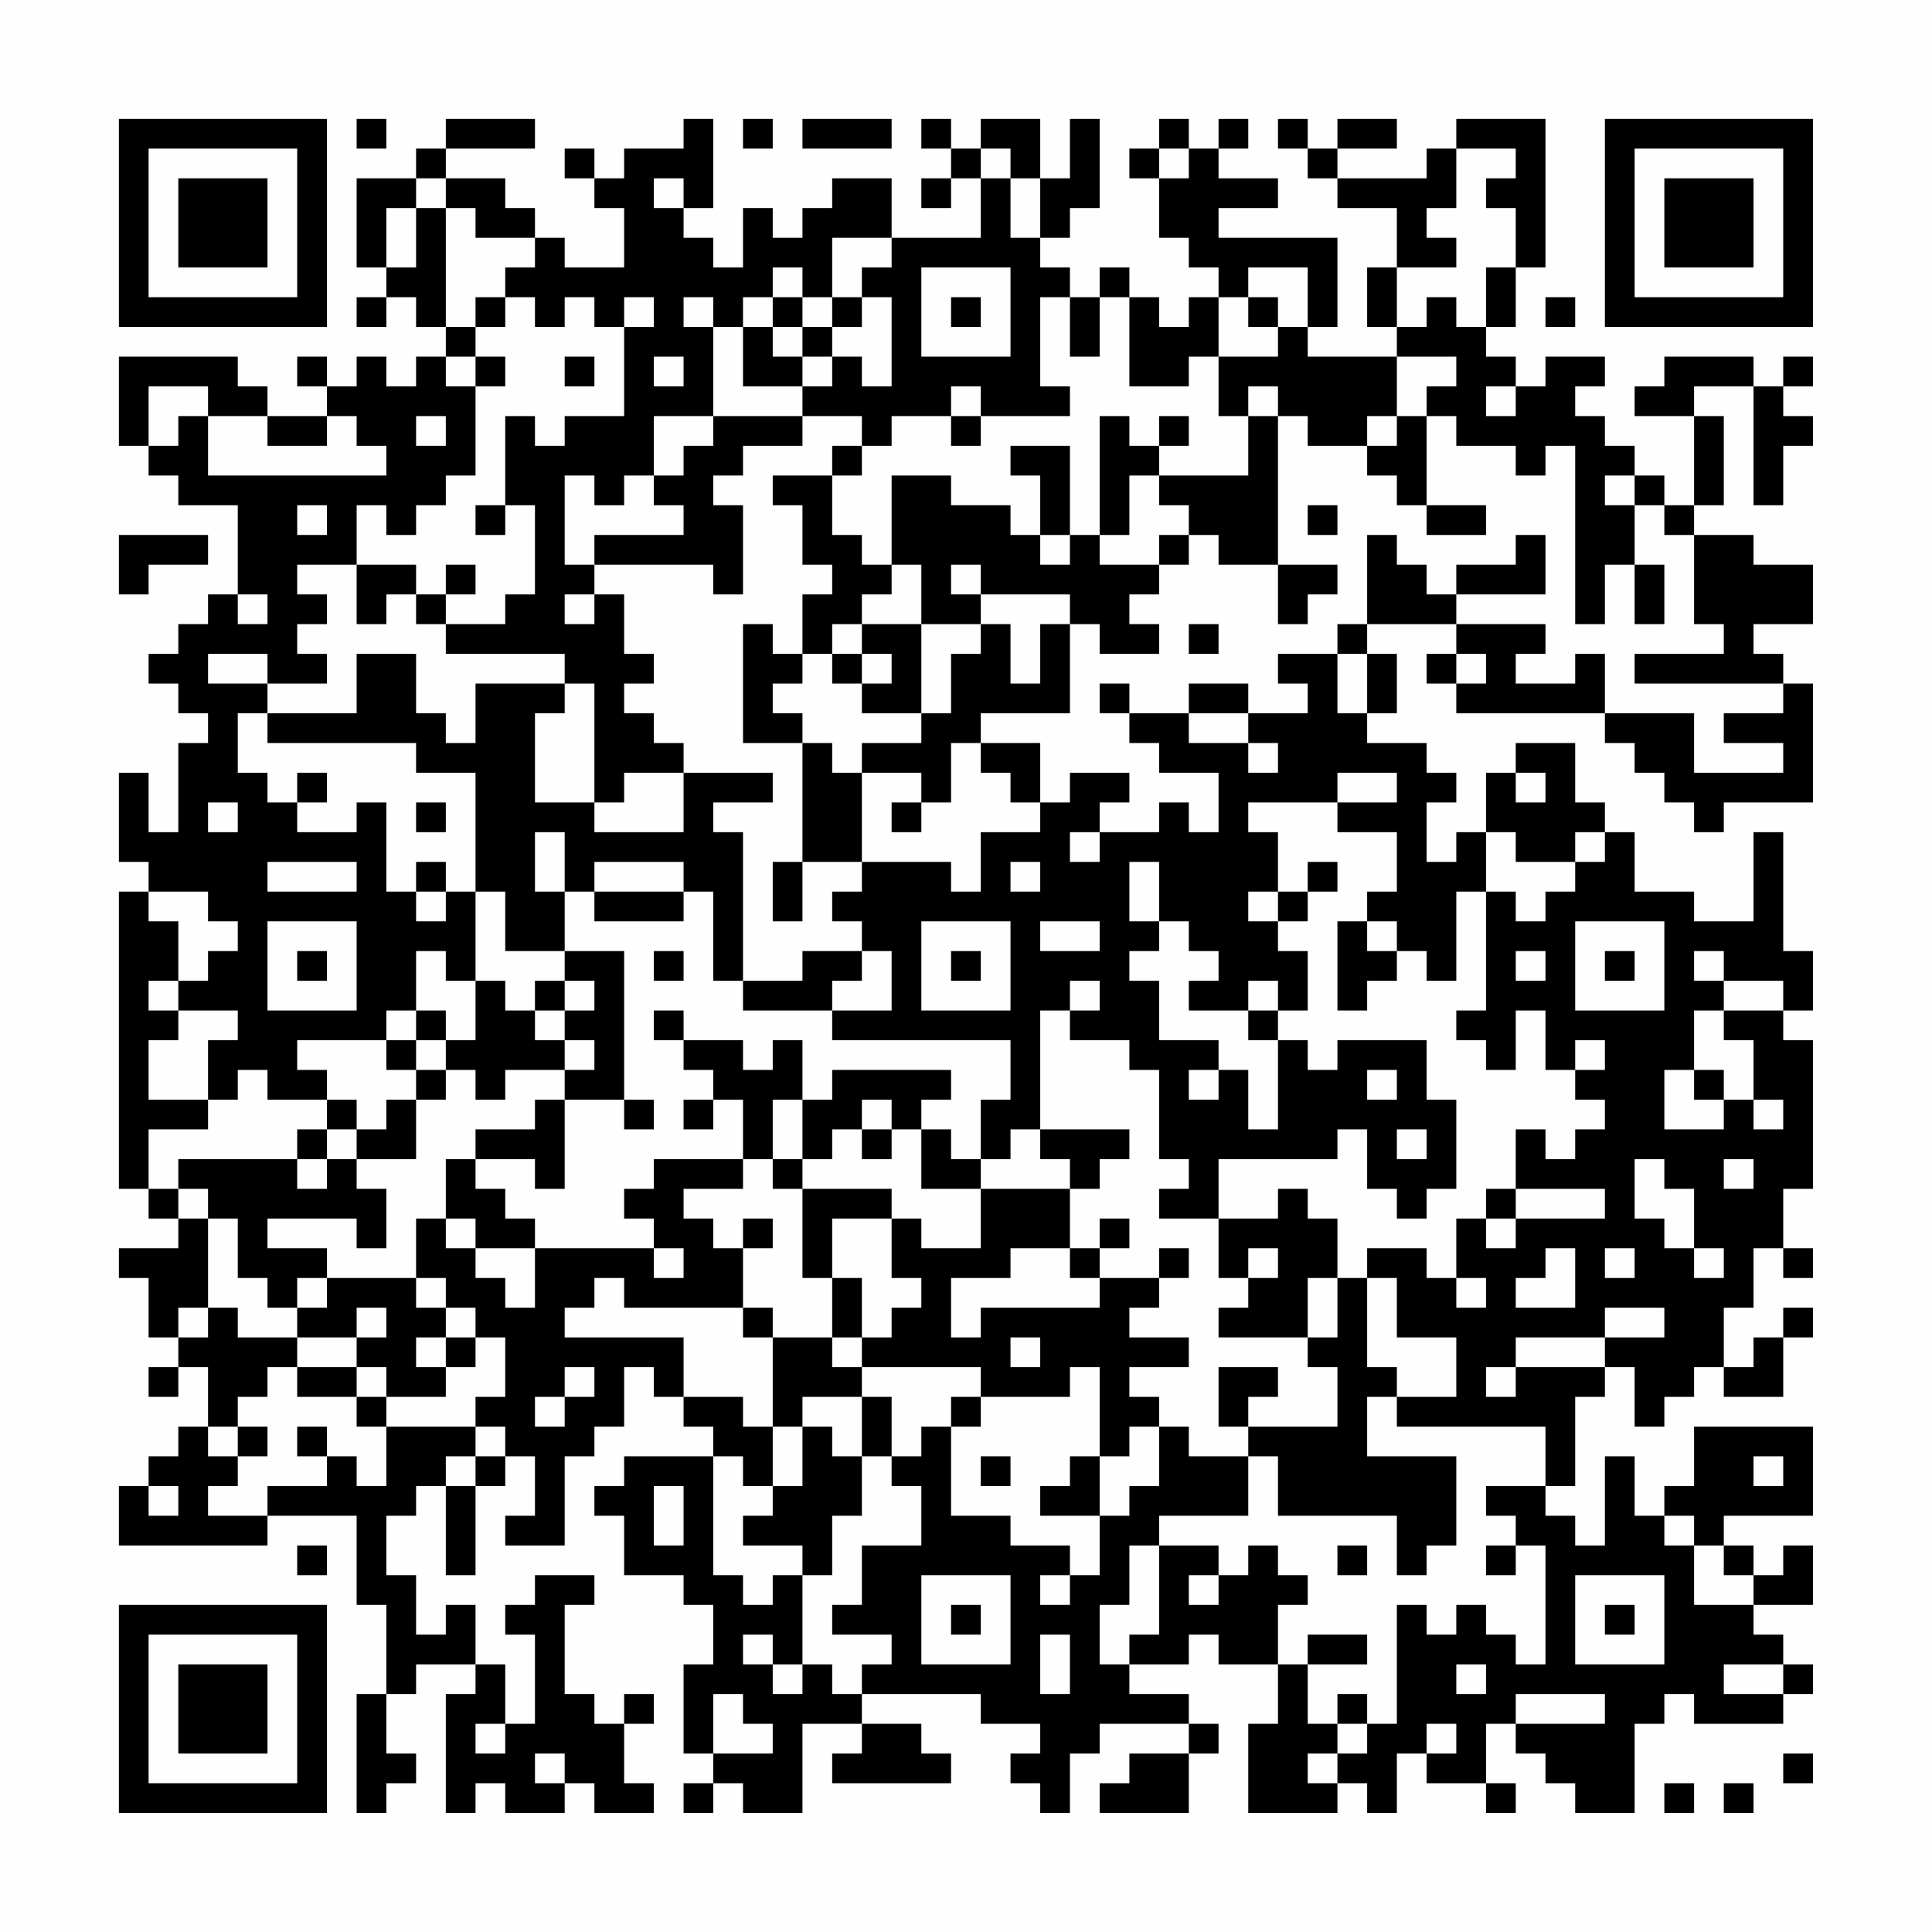 <?xml version="1.0" encoding="UTF-8"?>
<svg xmlns="http://www.w3.org/2000/svg" version="1.1" width="300" height="300" viewBox="0 0 300 300"><rect x="0" y="0" width="300" height="300" fill="#fefefe"/><g transform="scale(4.615)"><g transform="translate(4,4)"><path fill-rule="evenodd" d="M8 0L8 1L9 1L9 0ZM11 0L11 1L10 1L10 2L8 2L8 5L9 5L9 6L8 6L8 7L9 7L9 6L10 6L10 7L11 7L11 8L10 8L10 9L9 9L9 8L8 8L8 9L7 9L7 8L6 8L6 9L7 9L7 10L5 10L5 9L4 9L4 8L0 8L0 11L1 11L1 12L2 12L2 13L4 13L4 16L3 16L3 17L2 17L2 18L1 18L1 19L2 19L2 20L3 20L3 21L2 21L2 24L1 24L1 22L0 22L0 25L1 25L1 26L0 26L0 36L1 36L1 37L2 37L2 38L0 38L0 39L1 39L1 41L2 41L2 42L1 42L1 43L2 43L2 42L3 42L3 44L2 44L2 45L1 45L1 46L0 46L0 48L5 48L5 47L8 47L8 50L9 50L9 53L8 53L8 57L9 57L9 56L10 56L10 55L9 55L9 53L10 53L10 52L12 52L12 53L11 53L11 57L12 57L12 56L13 56L13 57L15 57L15 56L16 56L16 57L18 57L18 56L17 56L17 54L18 54L18 53L17 53L17 54L16 54L16 53L15 53L15 50L16 50L16 49L14 49L14 50L13 50L13 51L14 51L14 54L13 54L13 52L12 52L12 50L11 50L11 51L10 51L10 49L9 49L9 47L10 47L10 46L11 46L11 49L12 49L12 46L13 46L13 45L14 45L14 47L13 47L13 48L15 48L15 45L16 45L16 44L17 44L17 42L18 42L18 43L19 43L19 44L20 44L20 45L17 45L17 46L16 46L16 47L17 47L17 49L19 49L19 50L20 50L20 52L19 52L19 55L20 55L20 56L19 56L19 57L20 57L20 56L21 56L21 57L23 57L23 54L25 54L25 55L24 55L24 56L28 56L28 55L27 55L27 54L25 54L25 53L29 53L29 54L31 54L31 55L30 55L30 56L31 56L31 57L32 57L32 55L33 55L33 54L36 54L36 55L34 55L34 56L33 56L33 57L36 57L36 55L37 55L37 54L36 54L36 53L34 53L34 52L36 52L36 51L37 51L37 52L39 52L39 54L38 54L38 57L41 57L41 56L42 56L42 57L43 57L43 55L44 55L44 56L46 56L46 57L47 57L47 56L46 56L46 54L47 54L47 55L48 55L48 56L49 56L49 57L51 57L51 54L52 54L52 53L53 53L53 54L56 54L56 53L57 53L57 52L56 52L56 51L55 51L55 50L57 50L57 48L56 48L56 49L55 49L55 48L54 48L54 47L57 47L57 44L53 44L53 46L52 46L52 47L51 47L51 45L50 45L50 48L49 48L49 47L48 47L48 46L49 46L49 43L50 43L50 42L51 42L51 44L52 44L52 43L53 43L53 42L54 42L54 43L56 43L56 41L57 41L57 40L56 40L56 41L55 41L55 42L54 42L54 40L55 40L55 38L56 38L56 39L57 39L57 38L56 38L56 36L57 36L57 31L56 31L56 30L57 30L57 28L56 28L56 24L55 24L55 27L53 27L53 26L51 26L51 24L50 24L50 23L49 23L49 21L47 21L47 22L46 22L46 24L45 24L45 25L44 25L44 23L45 23L45 22L44 22L44 21L42 21L42 20L43 20L43 18L42 18L42 17L45 17L45 18L44 18L44 19L45 19L45 20L50 20L50 21L51 21L51 22L52 22L52 23L53 23L53 24L54 24L54 23L57 23L57 19L56 19L56 18L55 18L55 17L57 17L57 15L55 15L55 14L53 14L53 13L54 13L54 10L53 10L53 9L55 9L55 13L56 13L56 11L57 11L57 10L56 10L56 9L57 9L57 8L56 8L56 9L55 9L55 8L52 8L52 9L51 9L51 10L53 10L53 13L52 13L52 12L51 12L51 11L50 11L50 10L49 10L49 9L50 9L50 8L48 8L48 9L47 9L47 8L46 8L46 7L47 7L47 5L48 5L48 0L45 0L45 1L44 1L44 2L41 2L41 1L43 1L43 0L41 0L41 1L40 1L40 0L39 0L39 1L40 1L40 2L41 2L41 3L43 3L43 5L42 5L42 7L43 7L43 8L40 8L40 7L41 7L41 4L37 4L37 3L39 3L39 2L37 2L37 1L38 1L38 0L37 0L37 1L36 1L36 0L35 0L35 1L34 1L34 2L35 2L35 4L36 4L36 5L37 5L37 6L36 6L36 7L35 7L35 6L34 6L34 5L33 5L33 6L32 6L32 5L31 5L31 4L32 4L32 3L33 3L33 0L32 0L32 2L31 2L31 0L29 0L29 1L28 1L28 0L27 0L27 1L28 1L28 2L27 2L27 3L28 3L28 2L29 2L29 4L26 4L26 2L24 2L24 3L23 3L23 4L22 4L22 3L21 3L21 5L20 5L20 4L19 4L19 3L20 3L20 0L19 0L19 1L17 1L17 2L16 2L16 1L15 1L15 2L16 2L16 3L17 3L17 5L15 5L15 4L14 4L14 3L13 3L13 2L11 2L11 1L14 1L14 0ZM21 0L21 1L22 1L22 0ZM23 0L23 1L26 1L26 0ZM29 1L29 2L30 2L30 4L31 4L31 2L30 2L30 1ZM35 1L35 2L36 2L36 1ZM45 1L45 3L44 3L44 4L45 4L45 5L43 5L43 7L44 7L44 6L45 6L45 7L46 7L46 5L47 5L47 3L46 3L46 2L47 2L47 1ZM10 2L10 3L9 3L9 5L10 5L10 3L11 3L11 7L12 7L12 8L11 8L11 9L12 9L12 12L11 12L11 13L10 13L10 14L9 14L9 13L8 13L8 15L6 15L6 16L7 16L7 17L6 17L6 18L7 18L7 19L5 19L5 18L3 18L3 19L5 19L5 20L4 20L4 22L5 22L5 23L6 23L6 24L8 24L8 23L9 23L9 26L10 26L10 27L11 27L11 26L12 26L12 29L11 29L11 28L10 28L10 30L9 30L9 31L6 31L6 32L7 32L7 33L5 33L5 32L4 32L4 33L3 33L3 31L4 31L4 30L2 30L2 29L3 29L3 28L4 28L4 27L3 27L3 26L1 26L1 27L2 27L2 29L1 29L1 30L2 30L2 31L1 31L1 33L3 33L3 34L1 34L1 36L2 36L2 37L3 37L3 40L2 40L2 41L3 41L3 40L4 40L4 41L6 41L6 42L5 42L5 43L4 43L4 44L3 44L3 45L4 45L4 46L3 46L3 47L5 47L5 46L7 46L7 45L8 45L8 46L9 46L9 44L12 44L12 45L11 45L11 46L12 46L12 45L13 45L13 44L12 44L12 43L13 43L13 41L12 41L12 40L11 40L11 39L10 39L10 37L11 37L11 38L12 38L12 39L13 39L13 40L14 40L14 38L18 38L18 39L19 39L19 38L18 38L18 37L17 37L17 36L18 36L18 35L21 35L21 36L19 36L19 37L20 37L20 38L21 38L21 40L17 40L17 39L16 39L16 40L15 40L15 41L19 41L19 43L21 43L21 44L22 44L22 46L21 46L21 45L20 45L20 49L21 49L21 50L22 50L22 49L23 49L23 52L22 52L22 51L21 51L21 52L22 52L22 53L23 53L23 52L24 52L24 53L25 53L25 52L26 52L26 51L24 51L24 50L25 50L25 48L27 48L27 46L26 46L26 45L27 45L27 44L28 44L28 47L30 47L30 48L32 48L32 49L31 49L31 50L32 50L32 49L33 49L33 47L34 47L34 46L35 46L35 44L36 44L36 45L38 45L38 47L35 47L35 48L34 48L34 50L33 50L33 52L34 52L34 51L35 51L35 48L37 48L37 49L36 49L36 50L37 50L37 49L38 49L38 48L39 48L39 49L40 49L40 50L39 50L39 52L40 52L40 54L41 54L41 55L40 55L40 56L41 56L41 55L42 55L42 54L43 54L43 50L44 50L44 51L45 51L45 50L46 50L46 51L47 51L47 52L48 52L48 48L47 48L47 47L46 47L46 46L48 46L48 44L43 44L43 43L45 43L45 41L43 41L43 39L42 39L42 38L44 38L44 39L45 39L45 40L46 40L46 39L45 39L45 37L46 37L46 38L47 38L47 37L50 37L50 36L47 36L47 34L48 34L48 35L49 35L49 34L50 34L50 33L49 33L49 32L50 32L50 31L49 31L49 32L48 32L48 30L47 30L47 32L46 32L46 31L45 31L45 30L46 30L46 26L47 26L47 27L48 27L48 26L49 26L49 25L50 25L50 24L49 24L49 25L47 25L47 24L46 24L46 26L45 26L45 29L44 29L44 28L43 28L43 27L42 27L42 26L43 26L43 24L41 24L41 23L43 23L43 22L41 22L41 23L38 23L38 24L39 24L39 26L38 26L38 27L39 27L39 28L40 28L40 30L39 30L39 29L38 29L38 30L36 30L36 29L37 29L37 28L36 28L36 27L35 27L35 25L34 25L34 27L35 27L35 28L34 28L34 29L35 29L35 31L37 31L37 32L36 32L36 33L37 33L37 32L38 32L38 34L39 34L39 31L40 31L40 32L41 32L41 31L44 31L44 33L45 33L45 36L44 36L44 37L43 37L43 36L42 36L42 34L41 34L41 35L37 35L37 37L35 37L35 36L36 36L36 35L35 35L35 32L34 32L34 31L32 31L32 30L33 30L33 29L32 29L32 30L31 30L31 34L30 34L30 35L29 35L29 33L30 33L30 31L24 31L24 30L26 30L26 28L25 28L25 27L24 27L24 26L25 26L25 25L28 25L28 26L29 26L29 24L31 24L31 23L32 23L32 22L34 22L34 23L33 23L33 24L32 24L32 25L33 25L33 24L35 24L35 23L36 23L36 24L37 24L37 22L35 22L35 21L34 21L34 20L36 20L36 21L38 21L38 22L39 22L39 21L38 21L38 20L40 20L40 19L39 19L39 18L41 18L41 20L42 20L42 18L41 18L41 17L42 17L42 14L43 14L43 15L44 15L44 16L45 16L45 17L48 17L48 18L47 18L47 19L49 19L49 18L50 18L50 20L53 20L53 22L56 22L56 21L54 21L54 20L56 20L56 19L51 19L51 18L54 18L54 17L53 17L53 14L52 14L52 13L51 13L51 12L50 12L50 13L51 13L51 15L50 15L50 17L49 17L49 11L48 11L48 12L47 12L47 11L45 11L45 10L44 10L44 9L45 9L45 8L43 8L43 10L42 10L42 11L40 11L40 10L39 10L39 9L38 9L38 10L37 10L37 8L39 8L39 7L40 7L40 5L38 5L38 6L37 6L37 8L36 8L36 9L34 9L34 6L33 6L33 8L32 8L32 6L31 6L31 9L32 9L32 10L29 10L29 9L28 9L28 10L26 10L26 11L25 11L25 10L23 10L23 9L24 9L24 8L25 8L25 9L26 9L26 6L25 6L25 5L26 5L26 4L24 4L24 6L23 6L23 5L22 5L22 6L21 6L21 7L20 7L20 6L19 6L19 7L20 7L20 10L18 10L18 12L17 12L17 13L16 13L16 12L15 12L15 15L16 15L16 16L15 16L15 17L16 17L16 16L17 16L17 18L18 18L18 19L17 19L17 20L18 20L18 21L19 21L19 22L17 22L17 23L16 23L16 19L15 19L15 18L11 18L11 17L13 17L13 16L14 16L14 13L13 13L13 10L14 10L14 11L15 11L15 10L17 10L17 7L18 7L18 6L17 6L17 7L16 7L16 6L15 6L15 7L14 7L14 6L13 6L13 5L14 5L14 4L12 4L12 3L11 3L11 2ZM18 2L18 3L19 3L19 2ZM27 5L27 8L30 8L30 5ZM12 6L12 7L13 7L13 6ZM22 6L22 7L21 7L21 9L23 9L23 8L24 8L24 7L25 7L25 6L24 6L24 7L23 7L23 6ZM28 6L28 7L29 7L29 6ZM38 6L38 7L39 7L39 6ZM48 6L48 7L49 7L49 6ZM22 7L22 8L23 8L23 7ZM12 8L12 9L13 9L13 8ZM15 8L15 9L16 9L16 8ZM18 8L18 9L19 9L19 8ZM1 9L1 11L2 11L2 10L3 10L3 12L9 12L9 11L8 11L8 10L7 10L7 11L5 11L5 10L3 10L3 9ZM46 9L46 10L47 10L47 9ZM10 10L10 11L11 11L11 10ZM20 10L20 11L19 11L19 12L18 12L18 13L19 13L19 14L16 14L16 15L20 15L20 16L21 16L21 13L20 13L20 12L21 12L21 11L23 11L23 10ZM28 10L28 11L29 11L29 10ZM33 10L33 14L32 14L32 11L30 11L30 12L31 12L31 14L30 14L30 13L28 13L28 12L26 12L26 15L25 15L25 14L24 14L24 12L25 12L25 11L24 11L24 12L22 12L22 13L23 13L23 15L24 15L24 16L23 16L23 18L22 18L22 17L21 17L21 21L23 21L23 25L22 25L22 27L23 27L23 25L25 25L25 22L27 22L27 23L26 23L26 24L27 24L27 23L28 23L28 21L29 21L29 22L30 22L30 23L31 23L31 21L29 21L29 20L32 20L32 17L33 17L33 18L35 18L35 17L34 17L34 16L35 16L35 15L36 15L36 14L37 14L37 15L39 15L39 17L40 17L40 16L41 16L41 15L39 15L39 10L38 10L38 12L35 12L35 11L36 11L36 10L35 10L35 11L34 11L34 10ZM43 10L43 11L42 11L42 12L43 12L43 13L44 13L44 14L46 14L46 13L44 13L44 10ZM34 12L34 14L33 14L33 15L35 15L35 14L36 14L36 13L35 13L35 12ZM6 13L6 14L7 14L7 13ZM12 13L12 14L13 14L13 13ZM40 13L40 14L41 14L41 13ZM0 14L0 16L1 16L1 15L3 15L3 14ZM31 14L31 15L32 15L32 14ZM47 14L47 15L45 15L45 16L48 16L48 14ZM8 15L8 17L9 17L9 16L10 16L10 17L11 17L11 16L12 16L12 15L11 15L11 16L10 16L10 15ZM26 15L26 16L25 16L25 17L24 17L24 18L23 18L23 19L22 19L22 20L23 20L23 21L24 21L24 22L25 22L25 21L27 21L27 20L28 20L28 18L29 18L29 17L30 17L30 19L31 19L31 17L32 17L32 16L29 16L29 15L28 15L28 16L29 16L29 17L27 17L27 15ZM51 15L51 17L52 17L52 15ZM4 16L4 17L5 17L5 16ZM25 17L25 18L24 18L24 19L25 19L25 20L27 20L27 17ZM36 17L36 18L37 18L37 17ZM8 18L8 20L5 20L5 21L10 21L10 22L12 22L12 26L13 26L13 28L15 28L15 29L14 29L14 30L13 30L13 29L12 29L12 31L11 31L11 30L10 30L10 31L9 31L9 32L10 32L10 33L9 33L9 34L8 34L8 33L7 33L7 34L6 34L6 35L2 35L2 36L3 36L3 37L4 37L4 39L5 39L5 40L6 40L6 41L8 41L8 42L6 42L6 43L8 43L8 44L9 44L9 43L11 43L11 42L12 42L12 41L11 41L11 40L10 40L10 39L7 39L7 38L5 38L5 37L8 37L8 38L9 38L9 36L8 36L8 35L10 35L10 33L11 33L11 32L12 32L12 33L13 33L13 32L15 32L15 33L14 33L14 34L12 34L12 35L11 35L11 37L12 37L12 38L14 38L14 37L13 37L13 36L12 36L12 35L14 35L14 36L15 36L15 33L17 33L17 34L18 34L18 33L17 33L17 28L15 28L15 26L16 26L16 27L19 27L19 26L20 26L20 29L21 29L21 30L24 30L24 29L25 29L25 28L23 28L23 29L21 29L21 24L20 24L20 23L22 23L22 22L19 22L19 24L16 24L16 23L14 23L14 20L15 20L15 19L12 19L12 21L11 21L11 20L10 20L10 18ZM25 18L25 19L26 19L26 18ZM45 18L45 19L46 19L46 18ZM33 19L33 20L34 20L34 19ZM36 19L36 20L38 20L38 19ZM6 22L6 23L7 23L7 22ZM47 22L47 23L48 23L48 22ZM3 23L3 24L4 24L4 23ZM10 23L10 24L11 24L11 23ZM14 24L14 26L15 26L15 24ZM5 25L5 26L8 26L8 25ZM10 25L10 26L11 26L11 25ZM16 25L16 26L19 26L19 25ZM30 25L30 26L31 26L31 25ZM40 25L40 26L39 26L39 27L40 27L40 26L41 26L41 25ZM5 27L5 30L8 30L8 27ZM27 27L27 30L30 30L30 27ZM31 27L31 28L33 28L33 27ZM41 27L41 30L42 30L42 29L43 29L43 28L42 28L42 27ZM49 27L49 30L52 30L52 27ZM6 28L6 29L7 29L7 28ZM18 28L18 29L19 29L19 28ZM28 28L28 29L29 29L29 28ZM47 28L47 29L48 29L48 28ZM50 28L50 29L51 29L51 28ZM53 28L53 29L54 29L54 30L53 30L53 32L52 32L52 34L54 34L54 33L55 33L55 34L56 34L56 33L55 33L55 31L54 31L54 30L56 30L56 29L54 29L54 28ZM15 29L15 30L14 30L14 31L15 31L15 32L16 32L16 31L15 31L15 30L16 30L16 29ZM18 30L18 31L19 31L19 32L20 32L20 33L19 33L19 34L20 34L20 33L21 33L21 35L22 35L22 36L23 36L23 39L24 39L24 41L22 41L22 40L21 40L21 41L22 41L22 44L23 44L23 46L22 46L22 47L21 47L21 48L23 48L23 49L24 49L24 47L25 47L25 45L26 45L26 43L25 43L25 42L29 42L29 43L28 43L28 44L29 44L29 43L32 43L32 42L33 42L33 45L32 45L32 46L31 46L31 47L33 47L33 45L34 45L34 44L35 44L35 43L34 43L34 42L36 42L36 41L34 41L34 40L35 40L35 39L36 39L36 38L35 38L35 39L33 39L33 38L34 38L34 37L33 37L33 38L32 38L32 36L33 36L33 35L34 35L34 34L31 34L31 35L32 35L32 36L29 36L29 35L28 35L28 34L27 34L27 33L28 33L28 32L24 32L24 33L23 33L23 31L22 31L22 32L21 32L21 31L19 31L19 30ZM38 30L38 31L39 31L39 30ZM10 31L10 32L11 32L11 31ZM42 32L42 33L43 33L43 32ZM53 32L53 33L54 33L54 32ZM22 33L22 35L23 35L23 36L26 36L26 37L24 37L24 39L25 39L25 41L24 41L24 42L25 42L25 41L26 41L26 40L27 40L27 39L26 39L26 37L27 37L27 38L29 38L29 36L27 36L27 34L26 34L26 33L25 33L25 34L24 34L24 35L23 35L23 33ZM7 34L7 35L6 35L6 36L7 36L7 35L8 35L8 34ZM25 34L25 35L26 35L26 34ZM43 34L43 35L44 35L44 34ZM51 35L51 37L52 37L52 38L53 38L53 39L54 39L54 38L53 38L53 36L52 36L52 35ZM54 35L54 36L55 36L55 35ZM39 36L39 37L37 37L37 39L38 39L38 40L37 40L37 41L40 41L40 42L41 42L41 44L38 44L38 43L39 43L39 42L37 42L37 44L38 44L38 45L39 45L39 47L43 47L43 49L44 49L44 48L45 48L45 45L42 45L42 43L43 43L43 42L42 42L42 39L41 39L41 37L40 37L40 36ZM46 36L46 37L47 37L47 36ZM21 37L21 38L22 38L22 37ZM30 38L30 39L28 39L28 41L29 41L29 40L33 40L33 39L32 39L32 38ZM38 38L38 39L39 39L39 38ZM48 38L48 39L47 39L47 40L49 40L49 38ZM50 38L50 39L51 39L51 38ZM6 39L6 40L7 40L7 39ZM40 39L40 41L41 41L41 39ZM8 40L8 41L9 41L9 40ZM50 40L50 41L47 41L47 42L46 42L46 43L47 43L47 42L50 42L50 41L52 41L52 40ZM10 41L10 42L11 42L11 41ZM30 41L30 42L31 42L31 41ZM8 42L8 43L9 43L9 42ZM15 42L15 43L14 43L14 44L15 44L15 43L16 43L16 42ZM23 43L23 44L24 44L24 45L25 45L25 43ZM4 44L4 45L5 45L5 44ZM6 44L6 45L7 45L7 44ZM29 45L29 46L30 46L30 45ZM55 45L55 46L56 46L56 45ZM1 46L1 47L2 47L2 46ZM18 46L18 48L19 48L19 46ZM52 47L52 48L53 48L53 50L55 50L55 49L54 49L54 48L53 48L53 47ZM6 48L6 49L7 49L7 48ZM41 48L41 49L42 49L42 48ZM46 48L46 49L47 49L47 48ZM27 49L27 52L30 52L30 49ZM49 49L49 52L52 52L52 49ZM28 50L28 51L29 51L29 50ZM50 50L50 51L51 51L51 50ZM31 51L31 53L32 53L32 51ZM40 51L40 52L42 52L42 51ZM45 52L45 53L46 53L46 52ZM54 52L54 53L56 53L56 52ZM20 53L20 55L22 55L22 54L21 54L21 53ZM41 53L41 54L42 54L42 53ZM47 53L47 54L50 54L50 53ZM12 54L12 55L13 55L13 54ZM44 54L44 55L45 55L45 54ZM14 55L14 56L15 56L15 55ZM56 55L56 56L57 56L57 55ZM52 56L52 57L53 57L53 56ZM54 56L54 57L55 57L55 56ZM0 0L0 7L7 7L7 0ZM1 1L1 6L6 6L6 1ZM2 2L2 5L5 5L5 2ZM50 0L50 7L57 7L57 0ZM51 1L51 6L56 6L56 1ZM52 2L52 5L55 5L55 2ZM0 50L0 57L7 57L7 50ZM1 51L1 56L6 56L6 51ZM2 52L2 55L5 55L5 52Z" fill="#000000"/></g></g></svg>

